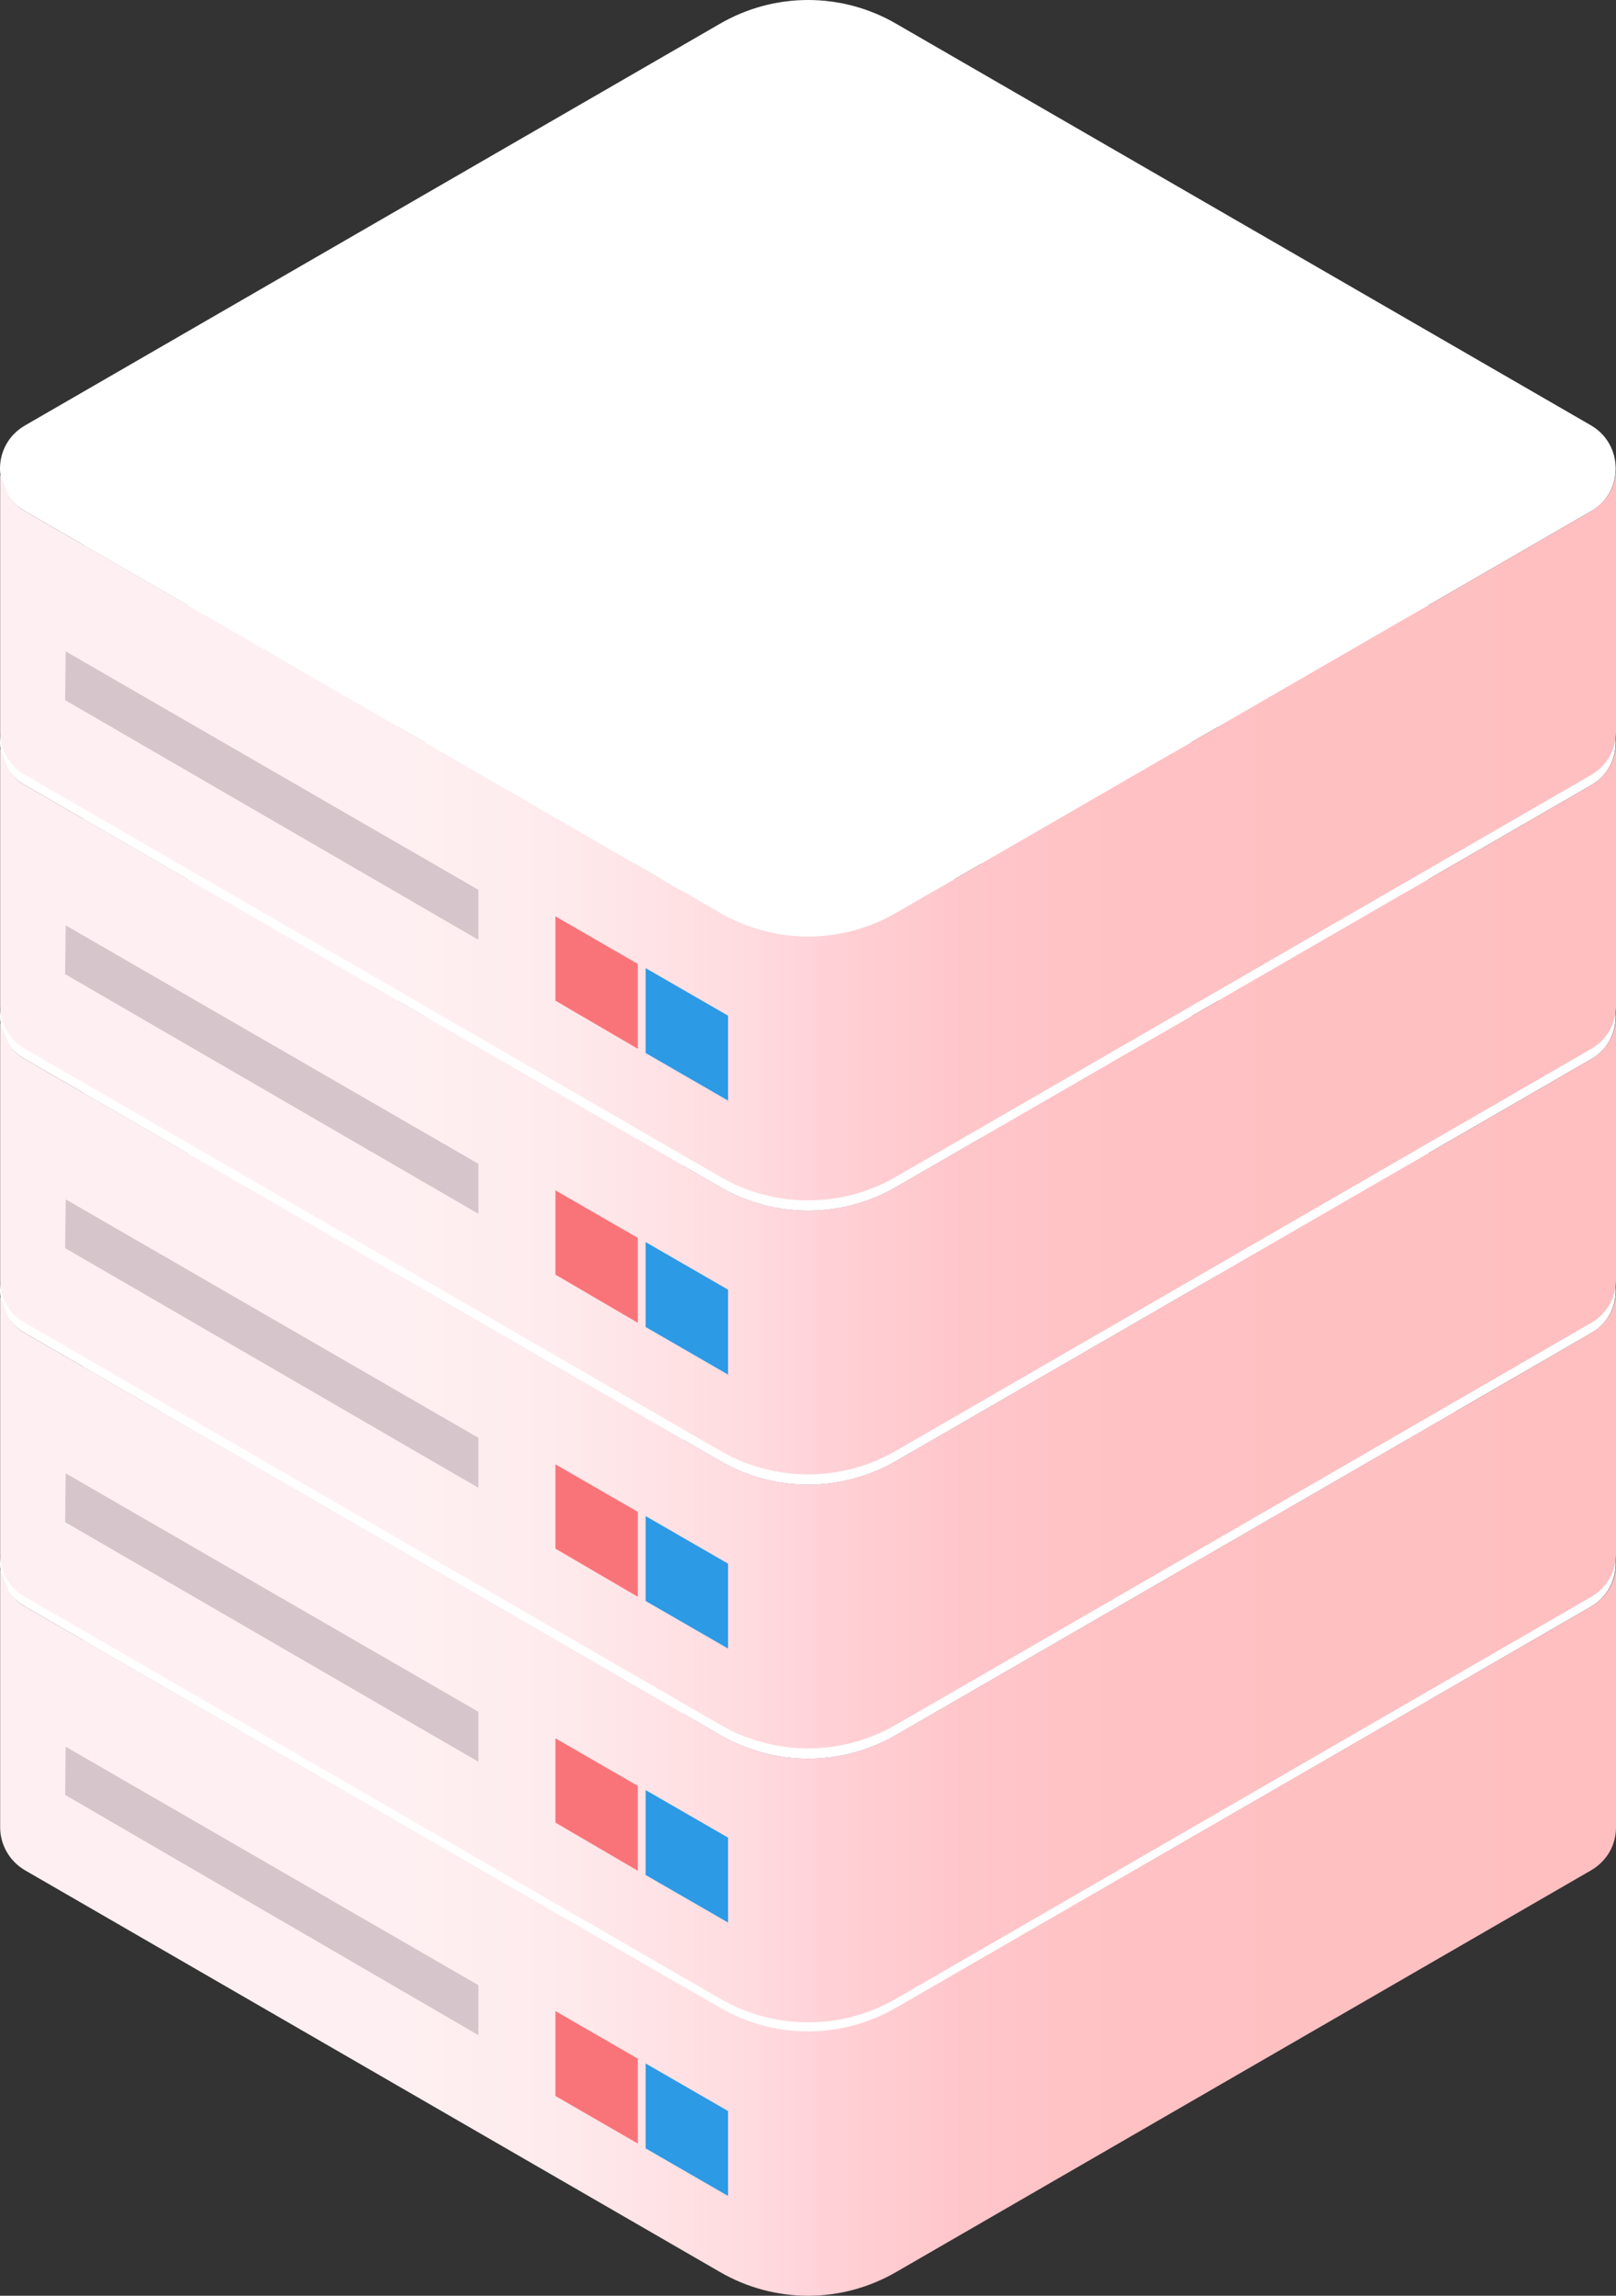 <?xml version="1.0" encoding="UTF-8"?> <svg xmlns="http://www.w3.org/2000/svg" width="393" height="558" viewBox="0 0 393 558" fill="none"><rect x="0" y="0" width="393" height="558" fill="#333333" stroke="none"/> <path d="M378.37 370.11L217.147 277.025C204.419 269.707 188.764 269.707 176.036 277.025L14.667 370.11C7.059 374.501 7.059 385.624 14.667 390.015L43.781 406.846L178.523 328.983C189.642 322.543 203.248 322.543 214.367 328.983L349.11 406.846L378.224 390.015C385.978 385.478 385.978 374.501 378.37 370.11Z" fill="#F7CBDC"></path> <path d="M387.002 369.671L218.025 272.048C204.711 264.291 188.325 264.291 175.012 272.048L6.035 369.671C-2.012 374.354 -2.012 385.917 6.035 390.454L175.012 488.076C188.325 495.833 204.711 495.833 218.025 488.076L387.002 390.454C394.902 385.77 394.902 374.208 387.002 369.671ZM378.37 390.015L217 483.1C204.272 490.418 188.618 490.418 175.89 483.1L14.667 390.015C7.059 385.624 7.059 374.501 14.667 370.11L175.89 277.025C188.618 269.707 204.272 269.707 217 277.025L378.224 370.11C385.978 374.501 385.978 385.478 378.37 390.015Z" fill="white"></path> <path d="M6.035 454.56L175.012 552.182C188.325 559.94 204.711 559.94 218.024 552.182L387.002 454.56C390.952 452.218 393 448.266 393 444.168V380.062C393 384.161 390.952 388.112 387.002 390.454L218.024 487.93C204.711 495.687 188.325 495.687 175.012 487.93L6.035 390.454C4.425 389.576 3.109 388.259 2.231 386.941L0.036 381.526V444.168C0.036 448.12 2.085 452.218 6.035 454.56Z" fill="url(#paint0_linear)"></path> <path d="M116.345 482.513L15.983 424.555L15.837 436.264L116.345 494.661V482.513Z" fill="#D6C5CB"></path> <path d="M155.115 500.37L135.072 488.808V509.444L155.115 521.007V500.37Z" fill="#F97479"></path> <path d="M157.017 501.542V522.179L177.06 533.741V513.104L157.017 501.542Z" fill="#2C9AE5"></path> <path d="M170.916 480.173L24.615 395.723L20.226 398.65L166.088 482.807L170.916 480.173Z" fill="white"></path> <path d="M178.523 262.68L38.075 343.764C31.345 347.57 31.345 357.229 38.075 361.035L178.523 442.118C189.642 448.558 203.248 448.558 214.367 442.118L354.816 361.035C361.545 357.229 361.545 347.57 354.816 343.764L214.367 262.68C203.248 256.241 189.642 256.241 178.523 262.68Z" fill="#9292B7"></path> <path d="M378.37 303.661L217.147 210.575C204.419 203.257 188.764 203.257 176.036 210.575L14.667 303.661C7.059 308.052 7.059 319.175 14.667 323.566L43.781 340.397L178.523 262.533C189.642 256.094 203.248 256.094 214.367 262.533L349.11 340.397L378.224 323.566C385.978 319.175 385.978 308.052 378.37 303.661Z" fill="#F7CBDC"></path> <path d="M387.002 303.223L218.025 205.6C204.711 197.843 188.325 197.843 175.012 205.6L6.035 303.223C-2.012 307.906 -2.012 319.469 6.035 324.006L175.012 421.628C188.325 429.385 204.711 429.385 218.025 421.628L387.002 324.006C394.902 319.469 394.902 307.906 387.002 303.223ZM378.37 323.567L217.147 416.652C204.419 423.97 188.764 423.97 176.036 416.652L14.667 323.567C7.059 319.176 7.059 308.052 14.667 303.662L175.89 210.576C188.618 203.258 204.272 203.258 217 210.576L378.224 303.662C385.978 308.052 385.978 319.176 378.37 323.567Z" fill="white"></path> <path d="M6.035 388.113L175.012 485.735C188.325 493.492 204.711 493.492 218.024 485.735L387.002 388.113C390.952 385.771 393 381.819 393 377.721V313.615C393 317.713 390.952 321.665 387.002 324.007L218.024 421.629C204.711 429.386 188.325 429.386 175.012 421.629L6.035 324.007C4.425 323.129 3.109 321.811 2.231 320.494L0.036 315.225V377.721C0.036 381.819 2.085 385.917 6.035 388.113Z" fill="url(#paint1_linear)"></path> <path d="M116.345 416.066L15.983 358.107L15.837 369.963L116.345 428.214V416.066Z" fill="#D6C5CB"></path> <path d="M155.115 434.068L135.072 422.506V442.996L155.115 454.705V434.068Z" fill="#F97479"></path> <path d="M157.017 435.092V455.729L177.06 467.291V446.654L157.017 435.092Z" fill="#2C9AE5"></path> <path d="M170.916 413.871L24.615 329.274L20.226 332.202L166.088 416.505L170.916 413.871Z" fill="white"></path> <path d="M378.37 237.067L217 143.982C204.272 136.664 188.618 136.664 175.89 143.982L14.667 237.067C7.059 241.458 7.059 252.581 14.667 256.972L43.781 273.803L178.523 195.94C189.642 189.5 203.248 189.5 214.367 195.94L349.11 273.803L378.224 256.972C385.978 252.581 385.978 241.458 378.37 237.067Z" fill="#F7CBDC"></path> <path d="M387.002 236.629L218.025 139.006C204.711 131.249 188.325 131.249 175.012 139.006L6.035 236.629C-2.012 241.312 -2.012 252.875 6.035 257.412L175.012 355.034C188.325 362.791 204.711 362.791 218.025 355.034L387.002 257.412C394.902 252.875 394.902 241.312 387.002 236.629ZM378.37 256.973L217.147 350.058C204.419 357.376 188.764 357.376 176.036 350.058L14.667 256.973C7.059 252.582 7.059 241.459 14.667 237.068L175.89 143.983C188.618 136.665 204.272 136.665 217 143.983L378.224 237.068C385.978 241.459 385.978 252.582 378.37 256.973Z" fill="white"></path> <path d="M6.035 321.518L175.012 419.14C188.325 426.898 204.711 426.898 218.024 419.14L387.002 321.518C390.952 319.176 393 315.225 393 311.126V247.021C393 251.119 390.952 255.07 387.002 257.412L218.024 355.035C204.711 362.792 188.325 362.792 175.012 355.035L6.035 257.412C4.425 256.534 3.109 255.217 2.231 253.899L0.036 248.63V311.273C0.036 315.225 2.085 319.323 6.035 321.518Z" fill="url(#paint2_linear)"></path> <path d="M116.345 349.471L15.983 291.513L15.837 303.368L116.345 361.619V349.471Z" fill="#D6C5CB"></path> <path d="M155.115 367.475L135.072 355.912V376.403L155.115 388.111V367.475Z" fill="#F97479"></path> <path d="M157.017 368.498V389.135L177.06 400.697V380.061L157.017 368.498Z" fill="#2C9AE5"></path> <path d="M170.916 347.277L24.615 262.681L20.226 265.608L166.088 349.912L170.916 347.277Z" fill="white"></path> <path d="M378.37 170.472L217 77.387C204.272 70.069 188.618 70.069 175.89 77.387L14.667 170.472C7.059 174.863 7.059 185.986 14.667 190.377L43.781 207.209L178.523 129.491C189.642 123.051 203.248 123.051 214.367 129.491L349.11 207.355L378.224 190.524C385.978 185.986 385.978 174.863 378.37 170.472Z" fill="#F7CBDC"></path> <path d="M387.002 170.035L218.025 72.413C204.711 64.655 188.325 64.655 175.012 72.413L6.035 170.035C-2.012 174.719 -2.012 186.281 6.035 190.818L175.012 288.441C188.325 296.198 204.711 296.198 218.025 288.441L387.002 190.818C394.902 186.281 394.902 174.719 387.002 170.035ZM378.37 190.379L217.147 283.464C204.419 290.782 188.764 290.782 176.036 283.464L14.667 190.379C7.059 185.988 7.059 174.865 14.667 170.474L175.89 77.389C188.618 70.071 204.272 70.071 217 77.389L378.224 170.474C385.978 174.865 385.978 185.988 378.37 190.379Z" fill="white"></path> <path d="M6.035 254.923L175.012 352.546C188.325 360.303 204.711 360.303 218.024 352.546L387.002 254.923C390.952 252.582 393 248.63 393 244.532V180.426C393 184.524 390.952 188.476 387.002 190.817L218.024 288.44C204.711 296.197 188.325 296.197 175.012 288.44L6.035 190.817C4.425 189.939 3.109 188.622 2.231 187.305L0.036 182.036V244.532C0.036 248.63 2.085 252.728 6.035 254.923Z" fill="url(#paint3_linear)"></path> <path d="M116.345 282.878L15.983 224.919L15.837 236.774L116.345 295.026V282.878Z" fill="#D6C5CB"></path> <path d="M155.115 300.88L135.072 289.317V309.808L155.115 321.517V300.88Z" fill="#F97479"></path> <path d="M157.017 301.904V322.541L177.06 334.104V313.467L157.017 301.904Z" fill="#2C9AE5"></path> <path d="M170.916 280.682L24.615 196.086L20.226 199.013L166.088 283.317L170.916 280.682Z" fill="white"></path> <path d="M378.37 103.879L217 10.794C204.272 3.476 188.618 3.476 175.89 10.794L14.667 103.879C7.059 108.27 7.059 119.394 14.667 123.784L43.781 140.616L178.523 62.898C189.642 56.459 203.248 56.459 214.367 62.898L349.11 140.616L378.224 123.784C385.978 119.394 385.978 108.27 378.37 103.879Z" fill="#F7CBDC"></path> <path d="M387.002 103.44L218.025 5.818C204.711 -1.939 188.325 -1.939 175.012 5.818L6.035 103.44C-2.012 108.124 -2.012 119.686 6.035 124.223L175.012 221.846C188.325 229.603 204.711 229.603 218.025 221.846L387.002 124.223C394.902 119.686 394.902 108.124 387.002 103.44ZM378.37 123.784L217.147 216.87C204.419 224.188 188.764 224.188 176.036 216.87L14.667 123.784C7.059 119.394 7.059 108.27 14.667 103.879L175.89 10.794C188.618 3.476 204.272 3.476 217 10.794L378.224 103.879C385.978 108.27 385.978 119.394 378.37 123.784Z" fill="white"></path> <path d="M6.035 188.33L175.012 285.952C188.325 293.709 204.711 293.709 218.024 285.952L387.002 188.33C390.952 185.988 393 182.036 393 177.938V113.832C393 117.93 390.952 121.882 387.002 124.224L218.024 221.846C204.711 229.603 188.325 229.603 175.012 221.846L6.035 124.224C4.425 123.345 3.109 122.028 2.231 120.711L0.036 115.442V178.084C0.036 182.036 2.085 186.134 6.035 188.33Z" fill="url(#paint4_linear)"></path> <path d="M116.345 216.283L15.983 158.324L15.837 170.179L116.345 228.431V216.283Z" fill="#D6C5CB"></path> <path d="M155.115 234.286L135.072 222.724V243.214L155.115 254.923V234.286Z" fill="#F97479"></path> <path d="M157.017 235.311V255.947L177.06 267.51V246.873L157.017 235.311Z" fill="#2C9AE5"></path> <path d="M170.916 214.089L24.615 129.492L20.226 132.419L166.088 216.723L170.916 214.089Z" fill="white"></path> <path d="M175.744 10.062L13.35 103.879C5.596 108.27 5.596 119.393 13.35 123.931L175.744 217.748C188.618 225.212 204.272 225.212 217.147 217.748L379.541 123.931C387.295 119.54 387.295 108.416 379.541 103.879L217.147 10.062C204.419 2.598 188.618 2.598 175.744 10.062Z" fill="white"></path> <defs> <linearGradient id="paint0_linear" x1="0.036" y1="468.94" x2="392.951" y2="468.94" gradientUnits="userSpaceOnUse"> <stop offset="0.245" stop-color="#FEF0F2"></stop> <stop offset="0.34" stop-color="#FEEBED"></stop> <stop offset="0.457" stop-color="#FFDCE0"></stop> <stop offset="0.5" stop-color="#FFD4DA"></stop> <stop offset="0.52" stop-color="#FFD0D5"></stop> <stop offset="0.596" stop-color="#FFC6CA"></stop> <stop offset="0.703" stop-color="#FFC1C3"></stop> <stop offset="1" stop-color="#FFBFC1"></stop> </linearGradient> <linearGradient id="paint1_linear" x1="0.036" y1="402.574" x2="392.951" y2="402.574" gradientUnits="userSpaceOnUse"> <stop offset="0.245" stop-color="#FEF0F2"></stop> <stop offset="0.34" stop-color="#FEEBED"></stop> <stop offset="0.457" stop-color="#FFDCE0"></stop> <stop offset="0.5" stop-color="#FFD4DA"></stop> <stop offset="0.52" stop-color="#FFD0D5"></stop> <stop offset="0.596" stop-color="#FFC6CA"></stop> <stop offset="0.703" stop-color="#FFC1C3"></stop> <stop offset="1" stop-color="#FFBFC1"></stop> </linearGradient> <linearGradient id="paint2_linear" x1="0.036" y1="335.977" x2="392.951" y2="335.977" gradientUnits="userSpaceOnUse"> <stop offset="0.245" stop-color="#FEF0F2"></stop> <stop offset="0.34" stop-color="#FEEBED"></stop> <stop offset="0.457" stop-color="#FFDCE0"></stop> <stop offset="0.5" stop-color="#FFD4DA"></stop> <stop offset="0.52" stop-color="#FFD0D5"></stop> <stop offset="0.596" stop-color="#FFC6CA"></stop> <stop offset="0.703" stop-color="#FFC1C3"></stop> <stop offset="1" stop-color="#FFBFC1"></stop> </linearGradient> <linearGradient id="paint3_linear" x1="0.036" y1="269.381" x2="392.951" y2="269.381" gradientUnits="userSpaceOnUse"> <stop offset="0.245" stop-color="#FEF0F2"></stop> <stop offset="0.34" stop-color="#FEEBED"></stop> <stop offset="0.457" stop-color="#FFDCE0"></stop> <stop offset="0.5" stop-color="#FFD4DA"></stop> <stop offset="0.52" stop-color="#FFD0D5"></stop> <stop offset="0.596" stop-color="#FFC6CA"></stop> <stop offset="0.703" stop-color="#FFC1C3"></stop> <stop offset="1" stop-color="#FFBFC1"></stop> </linearGradient> <linearGradient id="paint4_linear" x1="0.036" y1="202.785" x2="392.951" y2="202.785" gradientUnits="userSpaceOnUse"> <stop offset="0.245" stop-color="#FEF0F2"></stop> <stop offset="0.34" stop-color="#FEEBED"></stop> <stop offset="0.457" stop-color="#FFDCE0"></stop> <stop offset="0.5" stop-color="#FFD4DA"></stop> <stop offset="0.52" stop-color="#FFD0D5"></stop> <stop offset="0.596" stop-color="#FFC6CA"></stop> <stop offset="0.703" stop-color="#FFC1C3"></stop> <stop offset="1" stop-color="#FFBFC1"></stop> </linearGradient> </defs> </svg> 